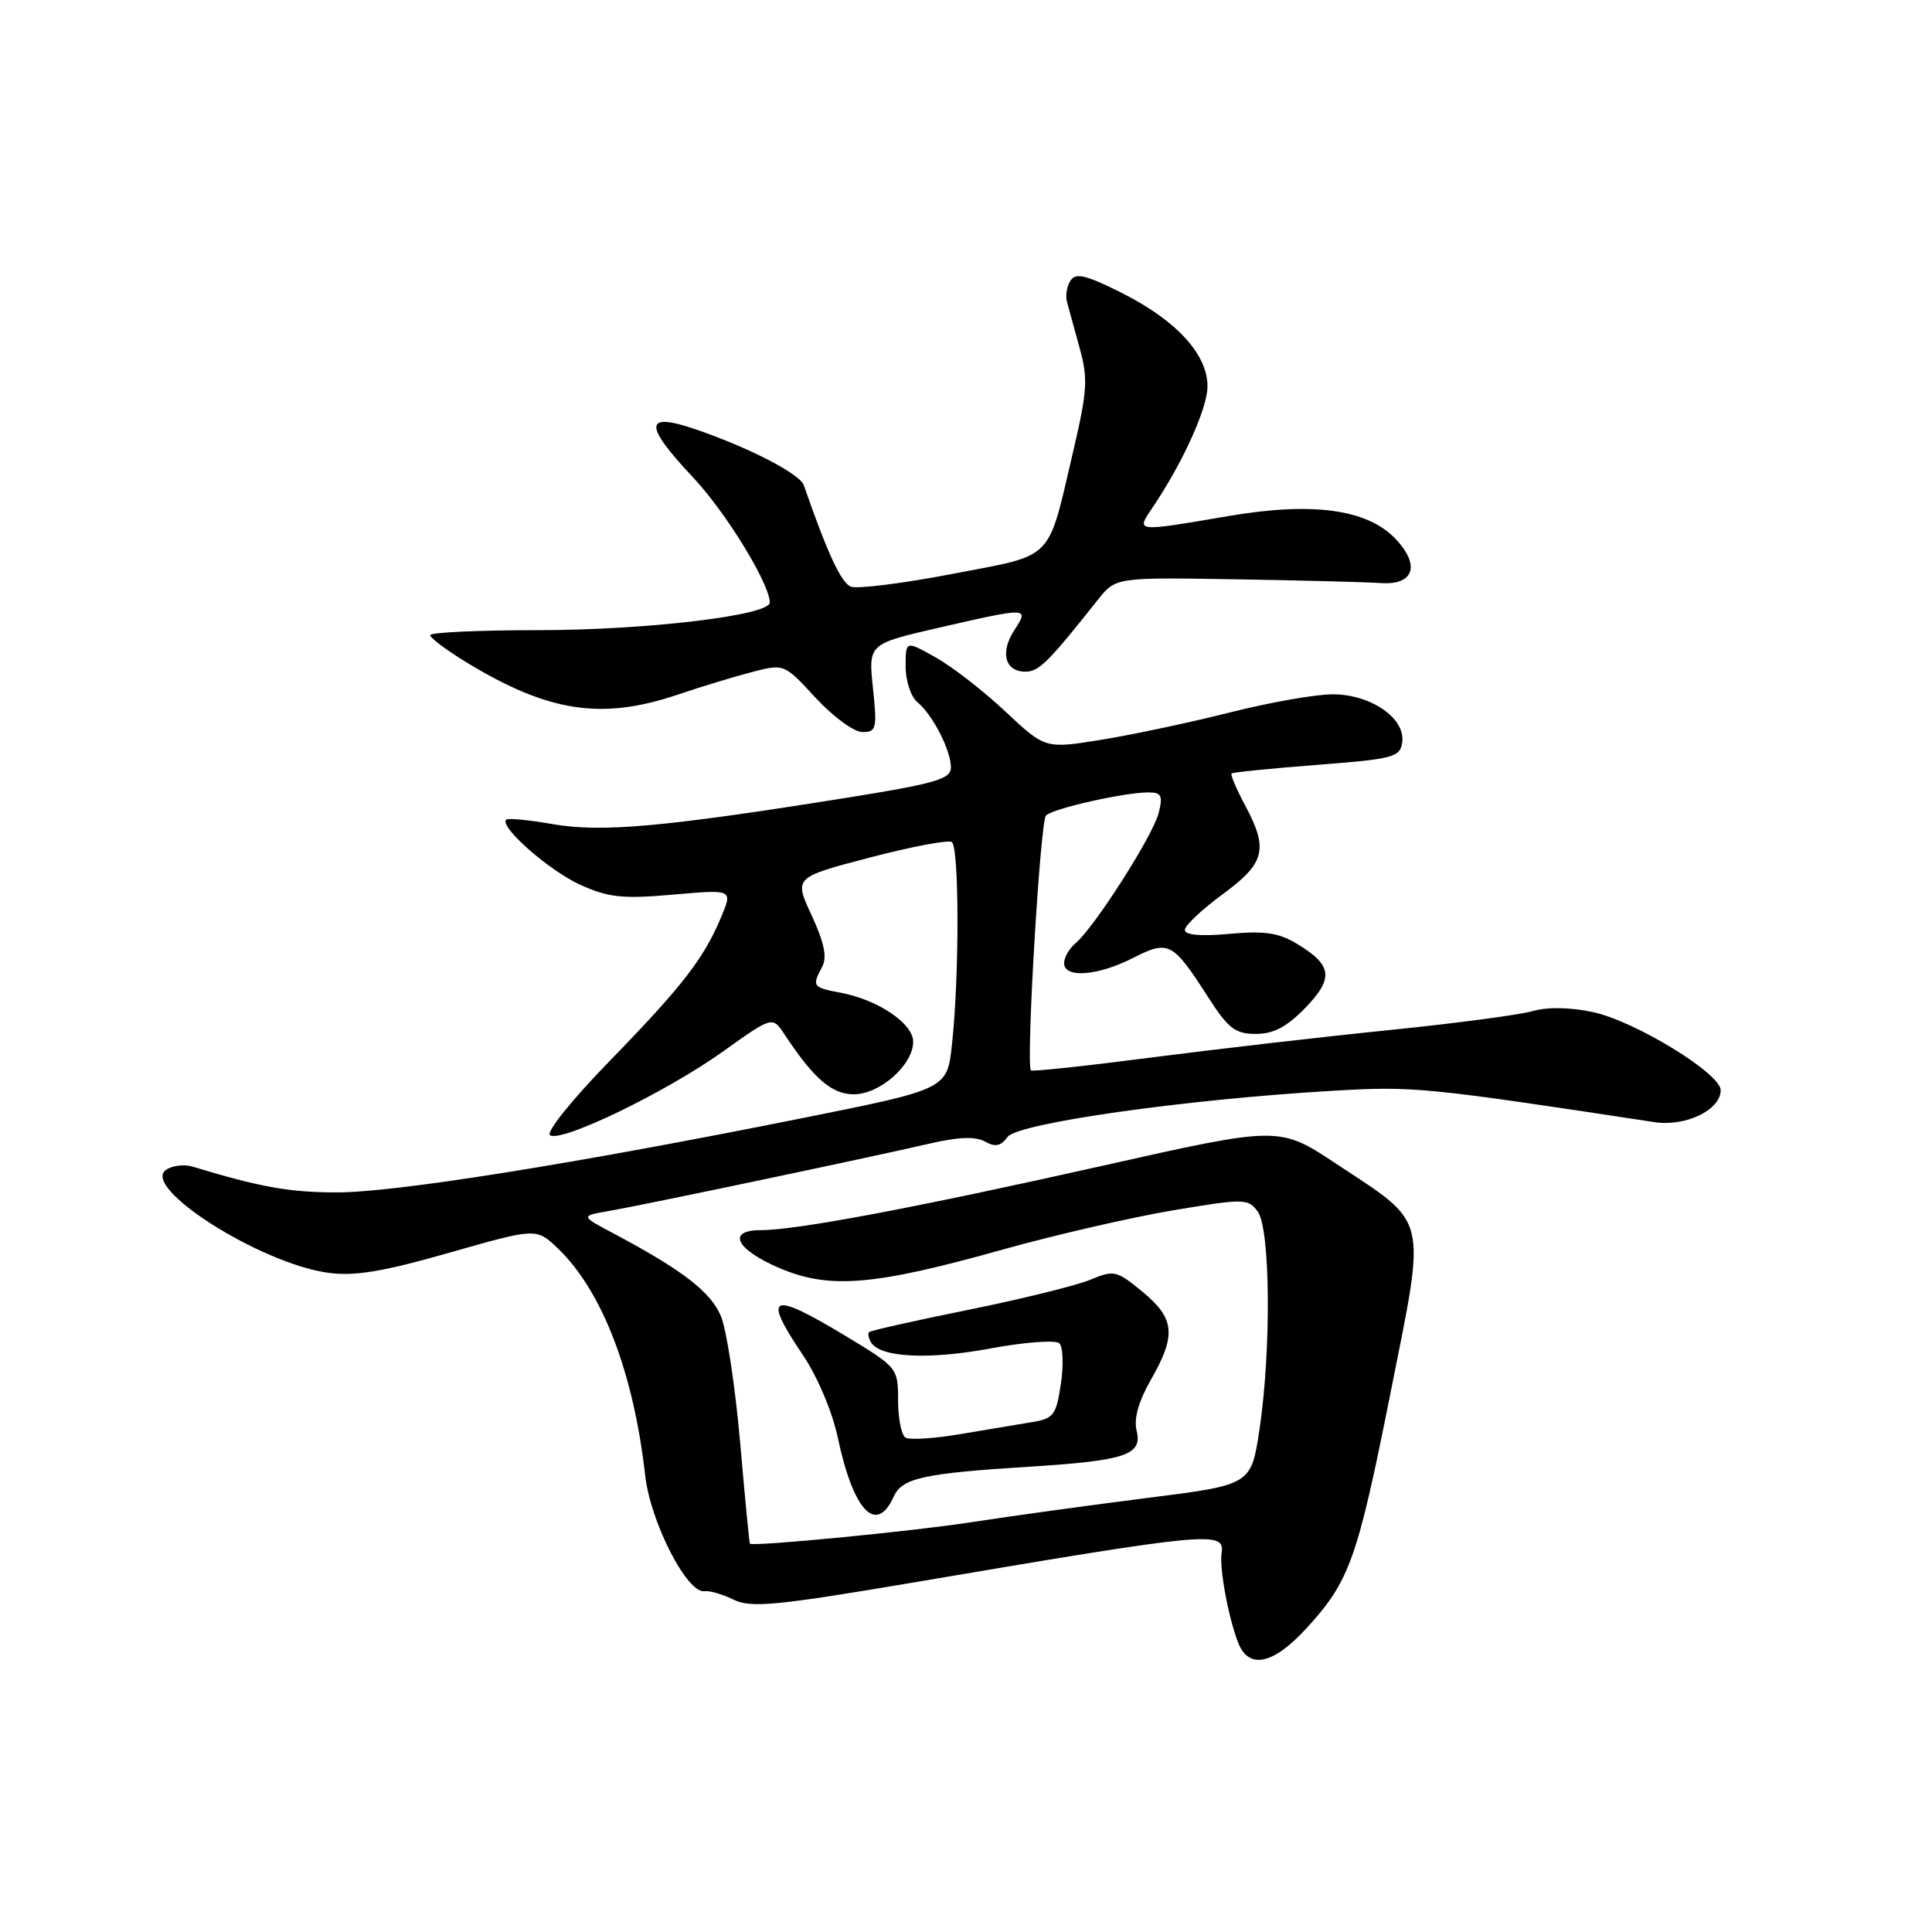 <?xml version="1.0" encoding="UTF-8" standalone="no"?>
<!DOCTYPE svg PUBLIC "-//W3C//DTD SVG 1.1//EN" "http://www.w3.org/Graphics/SVG/1.1/DTD/svg11.dtd" >
<svg xmlns="http://www.w3.org/2000/svg" xmlns:xlink="http://www.w3.org/1999/xlink" version="1.1" viewBox="0 0 256 256">
 <g >
 <path fill="currentColor"
d=" M 173.12 215.75 C 178.84 209.49 179.85 206.66 184.27 184.47 C 189.00 160.72 189.39 162.36 177.00 154.17 C 169.50 149.21 169.50 149.21 146.00 154.49 C 121.32 160.03 105.56 163.00 100.82 163.00 C 96.27 163.00 97.49 165.53 103.22 168.00 C 109.88 170.86 115.74 170.38 132.99 165.54 C 139.86 163.62 149.95 161.30 155.40 160.38 C 164.92 158.79 165.38 158.80 166.66 160.55 C 168.33 162.84 168.46 178.81 166.90 189.33 C 165.79 196.75 165.79 196.75 152.15 198.47 C 144.64 199.42 134.00 200.88 128.50 201.73 C 120.82 202.91 100.20 204.91 99.37 204.56 C 99.29 204.53 98.71 198.47 98.07 191.10 C 97.42 183.72 96.28 176.21 95.53 174.41 C 94.18 171.18 90.46 168.31 81.30 163.44 C 76.91 161.11 76.91 161.11 80.70 160.46 C 85.21 159.68 115.12 153.40 123.10 151.55 C 126.99 150.64 129.25 150.56 130.51 151.26 C 131.88 152.03 132.61 151.88 133.51 150.65 C 134.84 148.83 157.03 145.68 176.50 144.54 C 187.32 143.91 188.59 144.03 219.23 148.69 C 223.35 149.32 228.00 147.07 228.00 144.46 C 228.00 142.24 216.66 135.31 211.08 134.11 C 208.04 133.46 205.06 133.41 203.07 133.98 C 201.33 134.48 192.84 135.60 184.20 136.48 C 175.57 137.35 161.37 138.99 152.67 140.11 C 143.96 141.24 136.73 142.02 136.60 141.83 C 135.93 140.89 137.84 108.77 138.60 108.05 C 139.61 107.11 148.98 105.00 152.16 105.00 C 153.90 105.00 154.11 105.42 153.53 107.73 C 152.79 110.70 144.96 122.96 142.51 124.99 C 141.68 125.68 141.00 126.86 141.00 127.62 C 141.00 129.65 145.45 129.32 150.12 126.94 C 154.85 124.53 155.38 124.81 160.05 132.08 C 162.75 136.29 163.67 137.00 166.41 137.00 C 168.74 137.00 170.51 136.07 172.94 133.57 C 176.75 129.63 176.55 127.91 171.94 125.11 C 169.45 123.59 167.61 123.32 162.91 123.74 C 159.10 124.09 157.00 123.90 157.00 123.22 C 157.00 122.64 159.25 120.52 162.00 118.50 C 167.66 114.34 168.11 112.54 164.94 106.63 C 163.81 104.51 163.02 102.65 163.19 102.49 C 163.36 102.33 168.45 101.82 174.50 101.35 C 184.65 100.57 185.52 100.34 185.80 98.37 C 186.26 95.18 181.65 92.00 176.59 92.00 C 174.32 92.00 168.19 93.08 162.98 94.40 C 157.76 95.72 150.12 97.34 146.00 98.01 C 138.50 99.23 138.50 99.23 133.23 94.29 C 130.34 91.57 126.18 88.34 123.98 87.11 C 120.00 84.87 120.00 84.87 120.00 88.31 C 120.00 90.22 120.70 92.34 121.57 93.05 C 123.61 94.75 126.00 99.42 126.00 101.70 C 126.00 103.24 123.96 103.83 111.75 105.78 C 87.94 109.58 79.70 110.32 73.29 109.21 C 70.11 108.65 67.31 108.38 67.07 108.61 C 66.12 109.53 72.79 115.39 76.91 117.25 C 80.64 118.93 82.50 119.13 89.20 118.54 C 97.09 117.85 97.09 117.85 95.57 121.49 C 93.26 127.02 90.43 130.67 80.73 140.64 C 75.67 145.85 72.30 150.06 72.89 150.43 C 74.46 151.40 88.23 144.72 95.77 139.35 C 102.35 134.65 102.35 134.65 103.93 137.03 C 107.81 142.92 110.22 145.00 113.13 145.00 C 116.60 145.00 121.00 141.10 121.00 138.03 C 121.00 135.62 116.34 132.47 111.38 131.54 C 107.68 130.85 107.56 130.69 108.94 128.11 C 109.62 126.84 109.22 124.92 107.55 121.30 C 105.21 116.26 105.21 116.26 115.21 113.64 C 120.72 112.20 125.62 111.26 126.11 111.57 C 127.11 112.18 127.13 129.33 126.14 138.40 C 125.50 144.31 125.50 144.31 106.50 148.12 C 76.16 154.21 52.41 158.00 44.64 158.00 C 38.38 158.00 34.56 157.32 25.50 154.58 C 24.40 154.25 22.82 154.44 22.00 155.01 C 18.63 157.34 34.50 167.42 43.48 168.65 C 46.97 169.13 50.69 168.52 59.55 165.99 C 71.07 162.70 71.07 162.70 73.92 165.42 C 79.79 171.05 83.95 181.86 85.49 195.50 C 86.19 201.72 91.07 211.23 93.37 210.84 C 93.99 210.74 95.71 211.24 97.20 211.96 C 99.54 213.10 102.82 212.78 122.20 209.49 C 160.30 203.03 162.30 202.84 161.87 205.75 C 161.56 207.79 162.73 214.17 164.04 217.61 C 165.43 221.26 168.68 220.60 173.12 215.75 Z  M 118.44 198.28 C 119.55 195.84 122.38 195.22 136.50 194.34 C 149.15 193.54 151.41 192.78 150.61 189.58 C 150.21 188.00 150.85 185.72 152.49 182.84 C 155.89 176.91 155.68 174.71 151.39 171.17 C 147.96 168.34 147.62 168.26 144.48 169.57 C 142.66 170.33 135.40 172.12 128.35 173.55 C 121.29 174.98 115.36 176.31 115.16 176.51 C 114.96 176.71 115.09 177.33 115.43 177.89 C 116.66 179.88 123.05 180.20 131.23 178.68 C 135.80 177.83 139.89 177.53 140.37 178.00 C 140.86 178.47 140.94 180.89 140.57 183.39 C 139.95 187.53 139.61 187.98 136.69 188.45 C 134.94 188.74 130.68 189.45 127.23 190.03 C 123.78 190.62 120.52 190.82 119.98 190.49 C 119.44 190.15 119.00 187.94 119.00 185.56 C 119.00 181.28 118.92 181.18 112.19 177.11 C 102.08 171.00 100.95 171.48 106.38 179.54 C 108.34 182.45 110.29 187.07 111.02 190.53 C 113.08 200.25 116.12 203.42 118.44 198.28 Z  M 115.67 91.16 C 115.06 85.32 115.06 85.32 124.47 83.16 C 136.28 80.45 136.40 80.45 134.41 83.49 C 132.48 86.44 133.16 89.00 135.87 89.00 C 137.66 89.00 138.88 87.79 145.45 79.50 C 147.83 76.50 147.83 76.50 163.66 76.76 C 172.37 76.90 181.06 77.13 182.97 77.26 C 187.33 77.56 188.23 74.93 184.96 71.45 C 181.22 67.47 173.97 66.47 162.78 68.38 C 150.33 70.50 150.51 70.52 152.72 67.25 C 156.71 61.35 160.00 54.09 160.00 51.19 C 160.00 46.96 155.91 42.49 148.73 38.86 C 143.94 36.45 142.55 36.10 141.85 37.17 C 141.37 37.90 141.15 39.17 141.38 40.00 C 141.60 40.83 142.35 43.57 143.05 46.10 C 144.18 50.13 144.08 51.78 142.25 59.60 C 138.73 74.61 139.91 73.40 126.23 76.04 C 119.68 77.30 113.61 78.06 112.75 77.74 C 111.46 77.24 109.62 73.26 106.51 64.30 C 106.00 62.80 99.33 59.35 92.30 56.93 C 85.32 54.53 85.20 56.21 91.88 63.31 C 96.21 67.92 102.00 77.38 102.00 79.84 C 102.00 81.55 85.56 83.50 71.25 83.50 C 63.41 83.50 57.00 83.80 57.00 84.16 C 57.00 84.53 59.14 86.13 61.75 87.73 C 72.63 94.36 79.68 95.45 89.75 92.06 C 92.91 90.99 97.39 89.63 99.71 89.03 C 103.91 87.95 103.91 87.95 108.08 92.47 C 110.38 94.96 113.16 97.00 114.27 97.00 C 116.13 97.00 116.24 96.55 115.67 91.16 Z "/>
</g>
</svg>